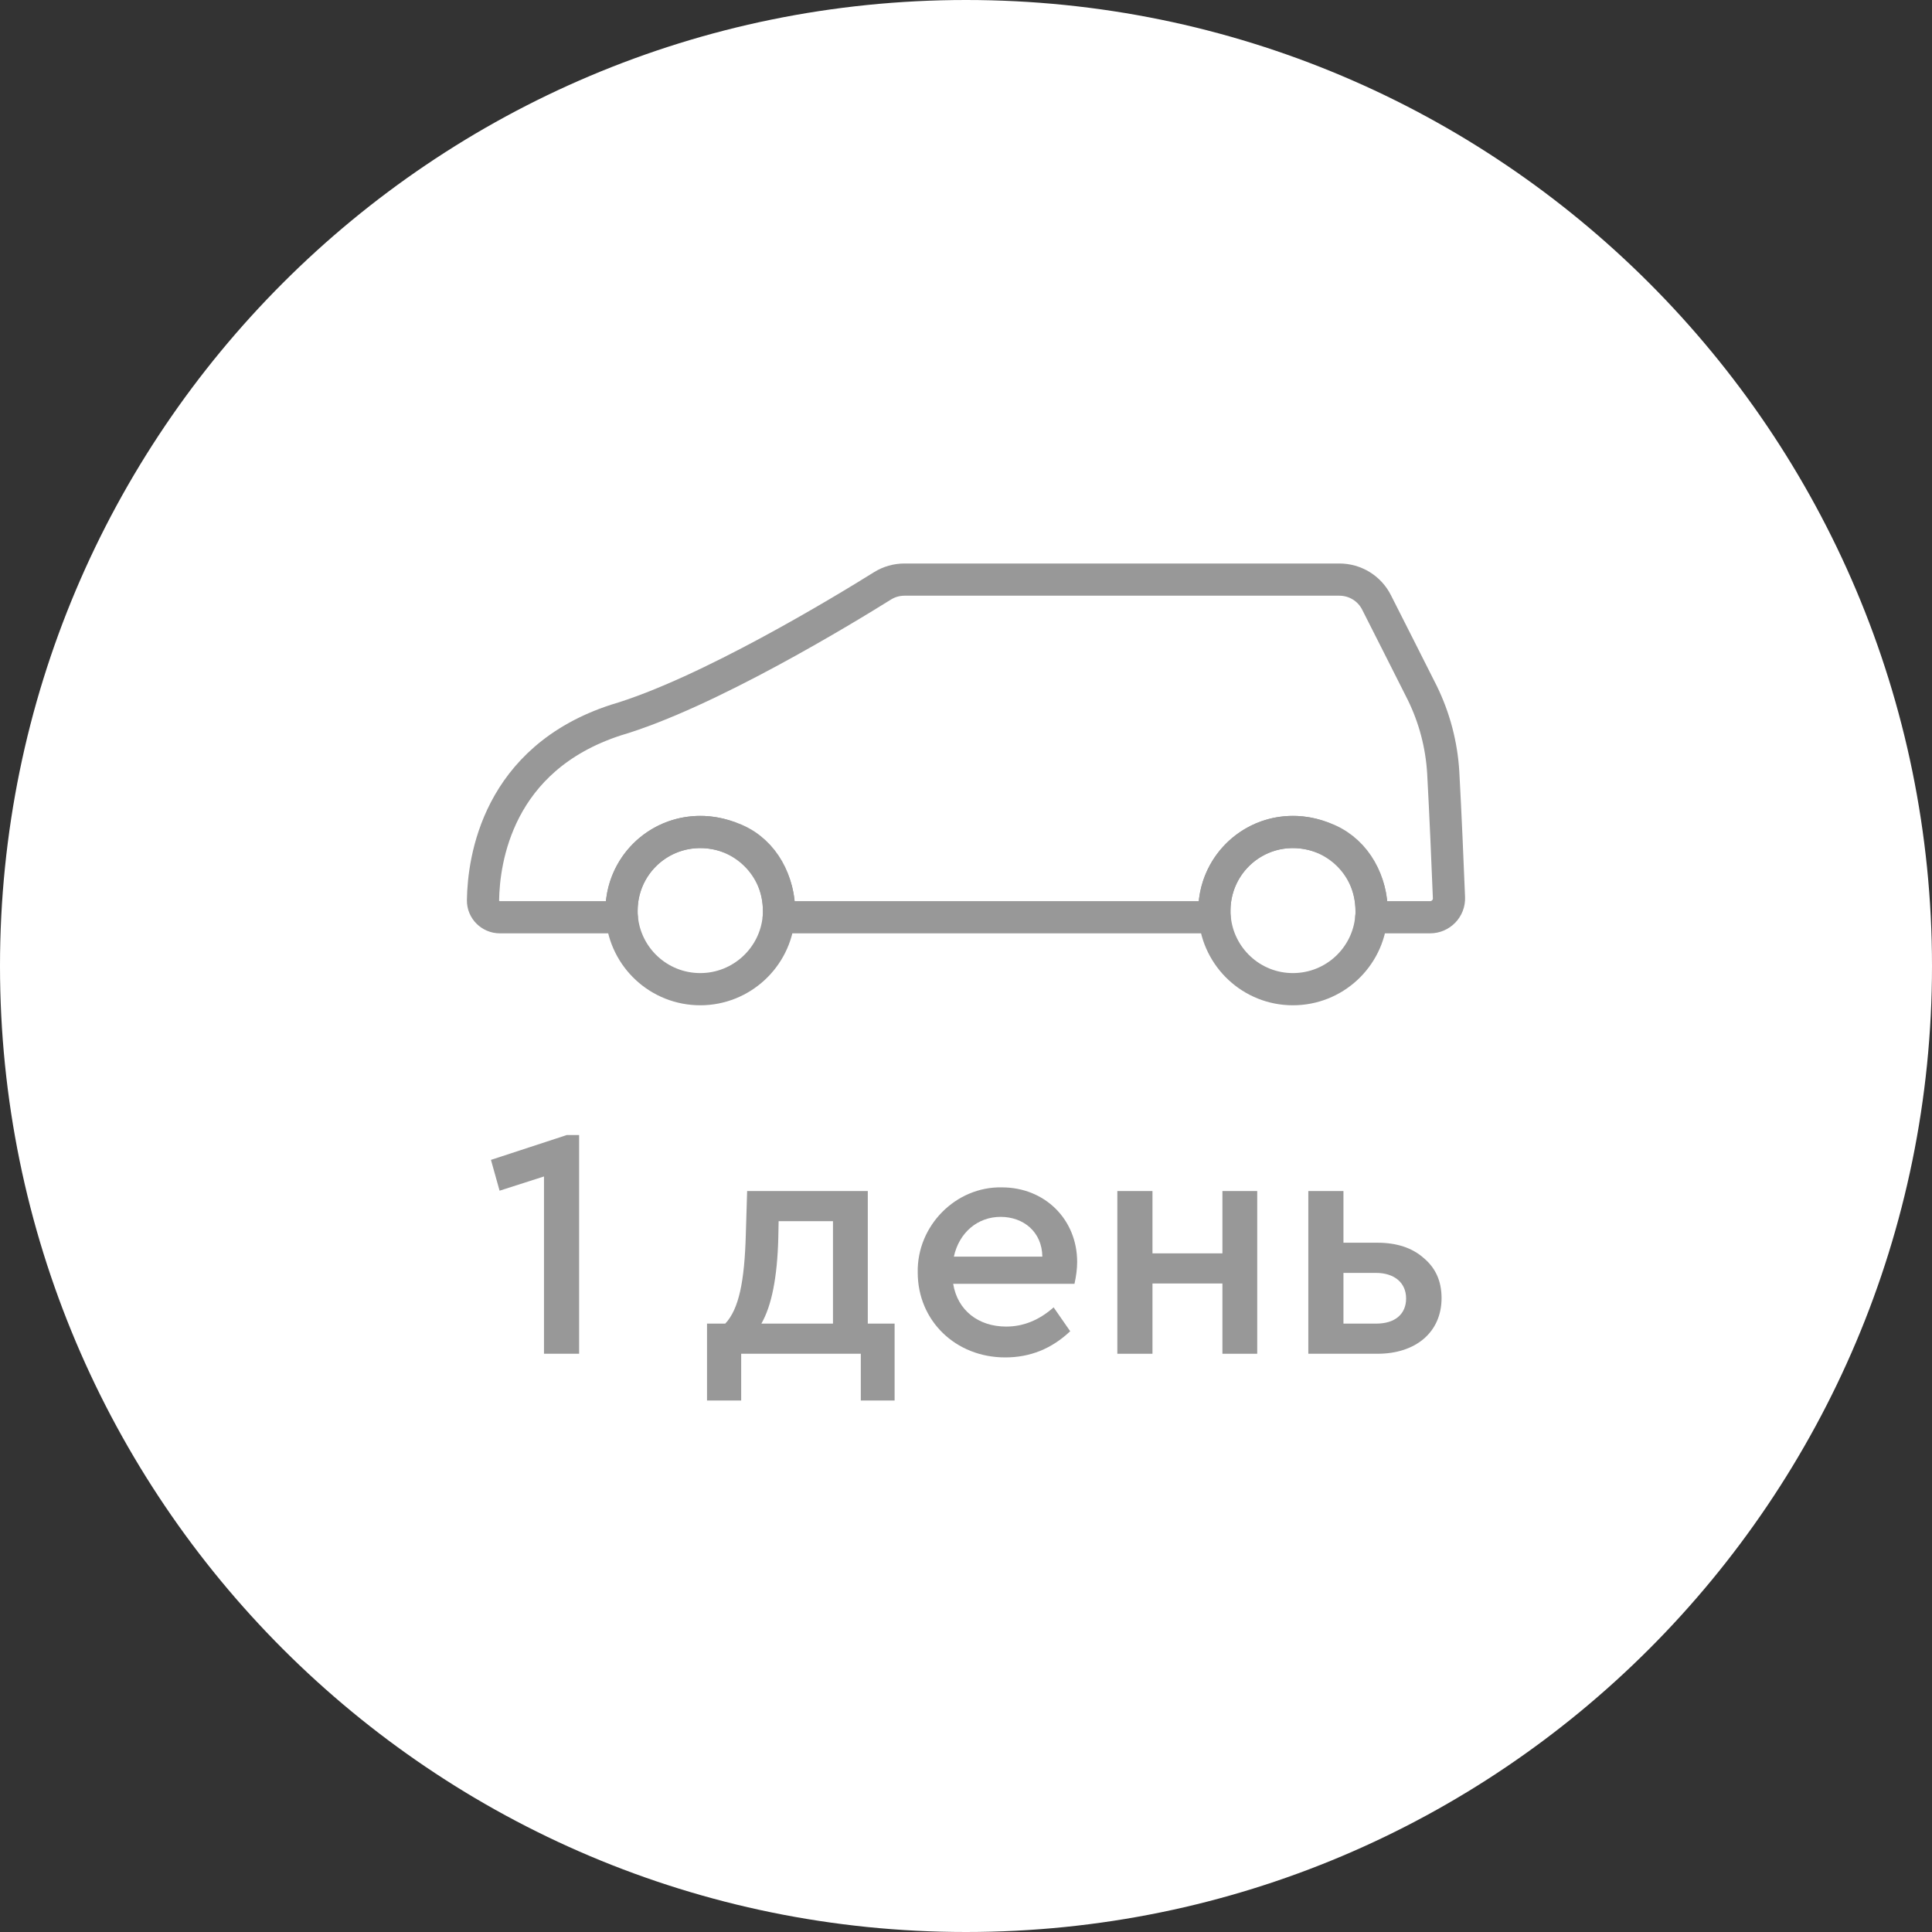 <svg width="60" height="60" viewBox="0 0 60 60" fill="none" xmlns="http://www.w3.org/2000/svg">
<rect x="0" y="0" width="60" height="60" fill="#333333" stroke="none"/>
<path d="M0 30C0 13.431 13.431 0 30 0C46.569 0 60 13.431 60 30C60 46.569 46.569 60 30 60C13.431 60 0 46.569 0 30Z" fill="white"/>
<path d="M42.587 28.486C42.593 28.445 42.595 28.401 42.596 28.355C42.61 27.391 42.129 26.468 41.248 26.078C39.452 25.284 37.714 26.573 37.714 28.283C37.714 28.354 37.714 28.424 37.722 28.486H24.184C24.19 28.444 24.192 28.399 24.193 28.352C24.206 27.388 23.73 26.459 22.846 26.075C21.035 25.287 19.302 26.576 19.302 28.283C19.302 28.354 19.302 28.424 19.311 28.486H15.525C15.235 28.486 14.996 28.251 15 27.961C15.018 26.709 15.444 23.563 19.126 22.363C21.956 21.531 26.214 18.939 27.406 18.195C27.611 18.067 27.848 18 28.09 18L41.595 18C42.085 18 42.531 18.273 42.751 18.711C43.127 19.459 43.723 20.624 44.17 21.519C44.549 22.293 44.769 23.128 44.821 23.991C44.89 25.235 44.963 26.969 44.999 27.877C45.013 28.211 44.745 28.486 44.41 28.486H42.587V28.486Z" stroke="#989898" stroke-width="1" stroke-miterlimit="10" stroke-linejoin="round"/>
<path d="M24.194 28.283C24.194 28.354 24.194 28.424 24.185 28.486C24.079 29.735 23.024 30.72 21.748 30.72C20.464 30.72 19.417 29.735 19.311 28.486C19.303 28.424 19.303 28.354 19.303 28.283C19.303 26.929 20.393 25.838 21.748 25.838C23.094 25.838 24.194 26.929 24.194 28.283Z" stroke="#989898" stroke-width="1" stroke-miterlimit="10" stroke-linejoin="round"/>
<path d="M42.596 28.283C42.596 28.354 42.596 28.424 42.587 28.486C42.482 29.735 41.435 30.72 40.151 30.72C38.875 30.72 37.828 29.735 37.723 28.486C37.714 28.424 37.714 28.354 37.714 28.283C37.714 26.929 38.805 25.838 40.151 25.838C41.505 25.838 42.596 26.929 42.596 28.283Z" stroke="#989898" stroke-width="1" stroke-miterlimit="10" stroke-linejoin="round"/>
<path d="M17.604 35.249L15.247 36.021L15.515 36.978L16.894 36.536V42.042H17.985V35.249H17.604Z" fill="#989898"/>
<path d="M26.95 41.106V36.989H23.203L23.162 38.337C23.121 39.809 22.946 40.653 22.524 41.106H21.957V43.494H23.018V42.042H26.733V43.494H27.783V41.106H26.95ZM23.645 41.106C23.965 40.55 24.14 39.665 24.171 38.44L24.181 37.925H25.869V41.106H23.645Z" fill="#989898"/>
<path d="M33.369 39.871C33.421 39.634 33.452 39.407 33.452 39.191C33.452 37.874 32.453 36.875 31.115 36.875C29.684 36.844 28.47 38.069 28.501 39.521C28.501 41.013 29.674 42.156 31.218 42.156C31.99 42.156 32.659 41.888 33.236 41.343L32.721 40.601C32.268 41.003 31.774 41.198 31.249 41.198C30.384 41.198 29.736 40.694 29.602 39.871H33.369ZM29.623 39.026C29.787 38.275 30.364 37.791 31.074 37.791C31.784 37.791 32.361 38.255 32.371 39.026H29.623Z" fill="#989898"/>
<path d="M34.7 42.042H35.791V39.86H37.963V42.042H39.044V36.989H37.963V38.924H35.791V36.989H34.7V42.042Z" fill="#989898"/>
<path d="M40.631 42.042H42.782C43.966 42.042 44.769 41.373 44.769 40.313C44.769 39.788 44.584 39.377 44.213 39.068C43.853 38.749 43.369 38.594 42.782 38.594H41.722V36.989H40.631V42.042ZM41.722 41.106V39.531H42.731C43.307 39.531 43.668 39.84 43.668 40.324C43.668 40.807 43.328 41.106 42.741 41.106H41.722Z" fill="#989898"/>
</svg>
